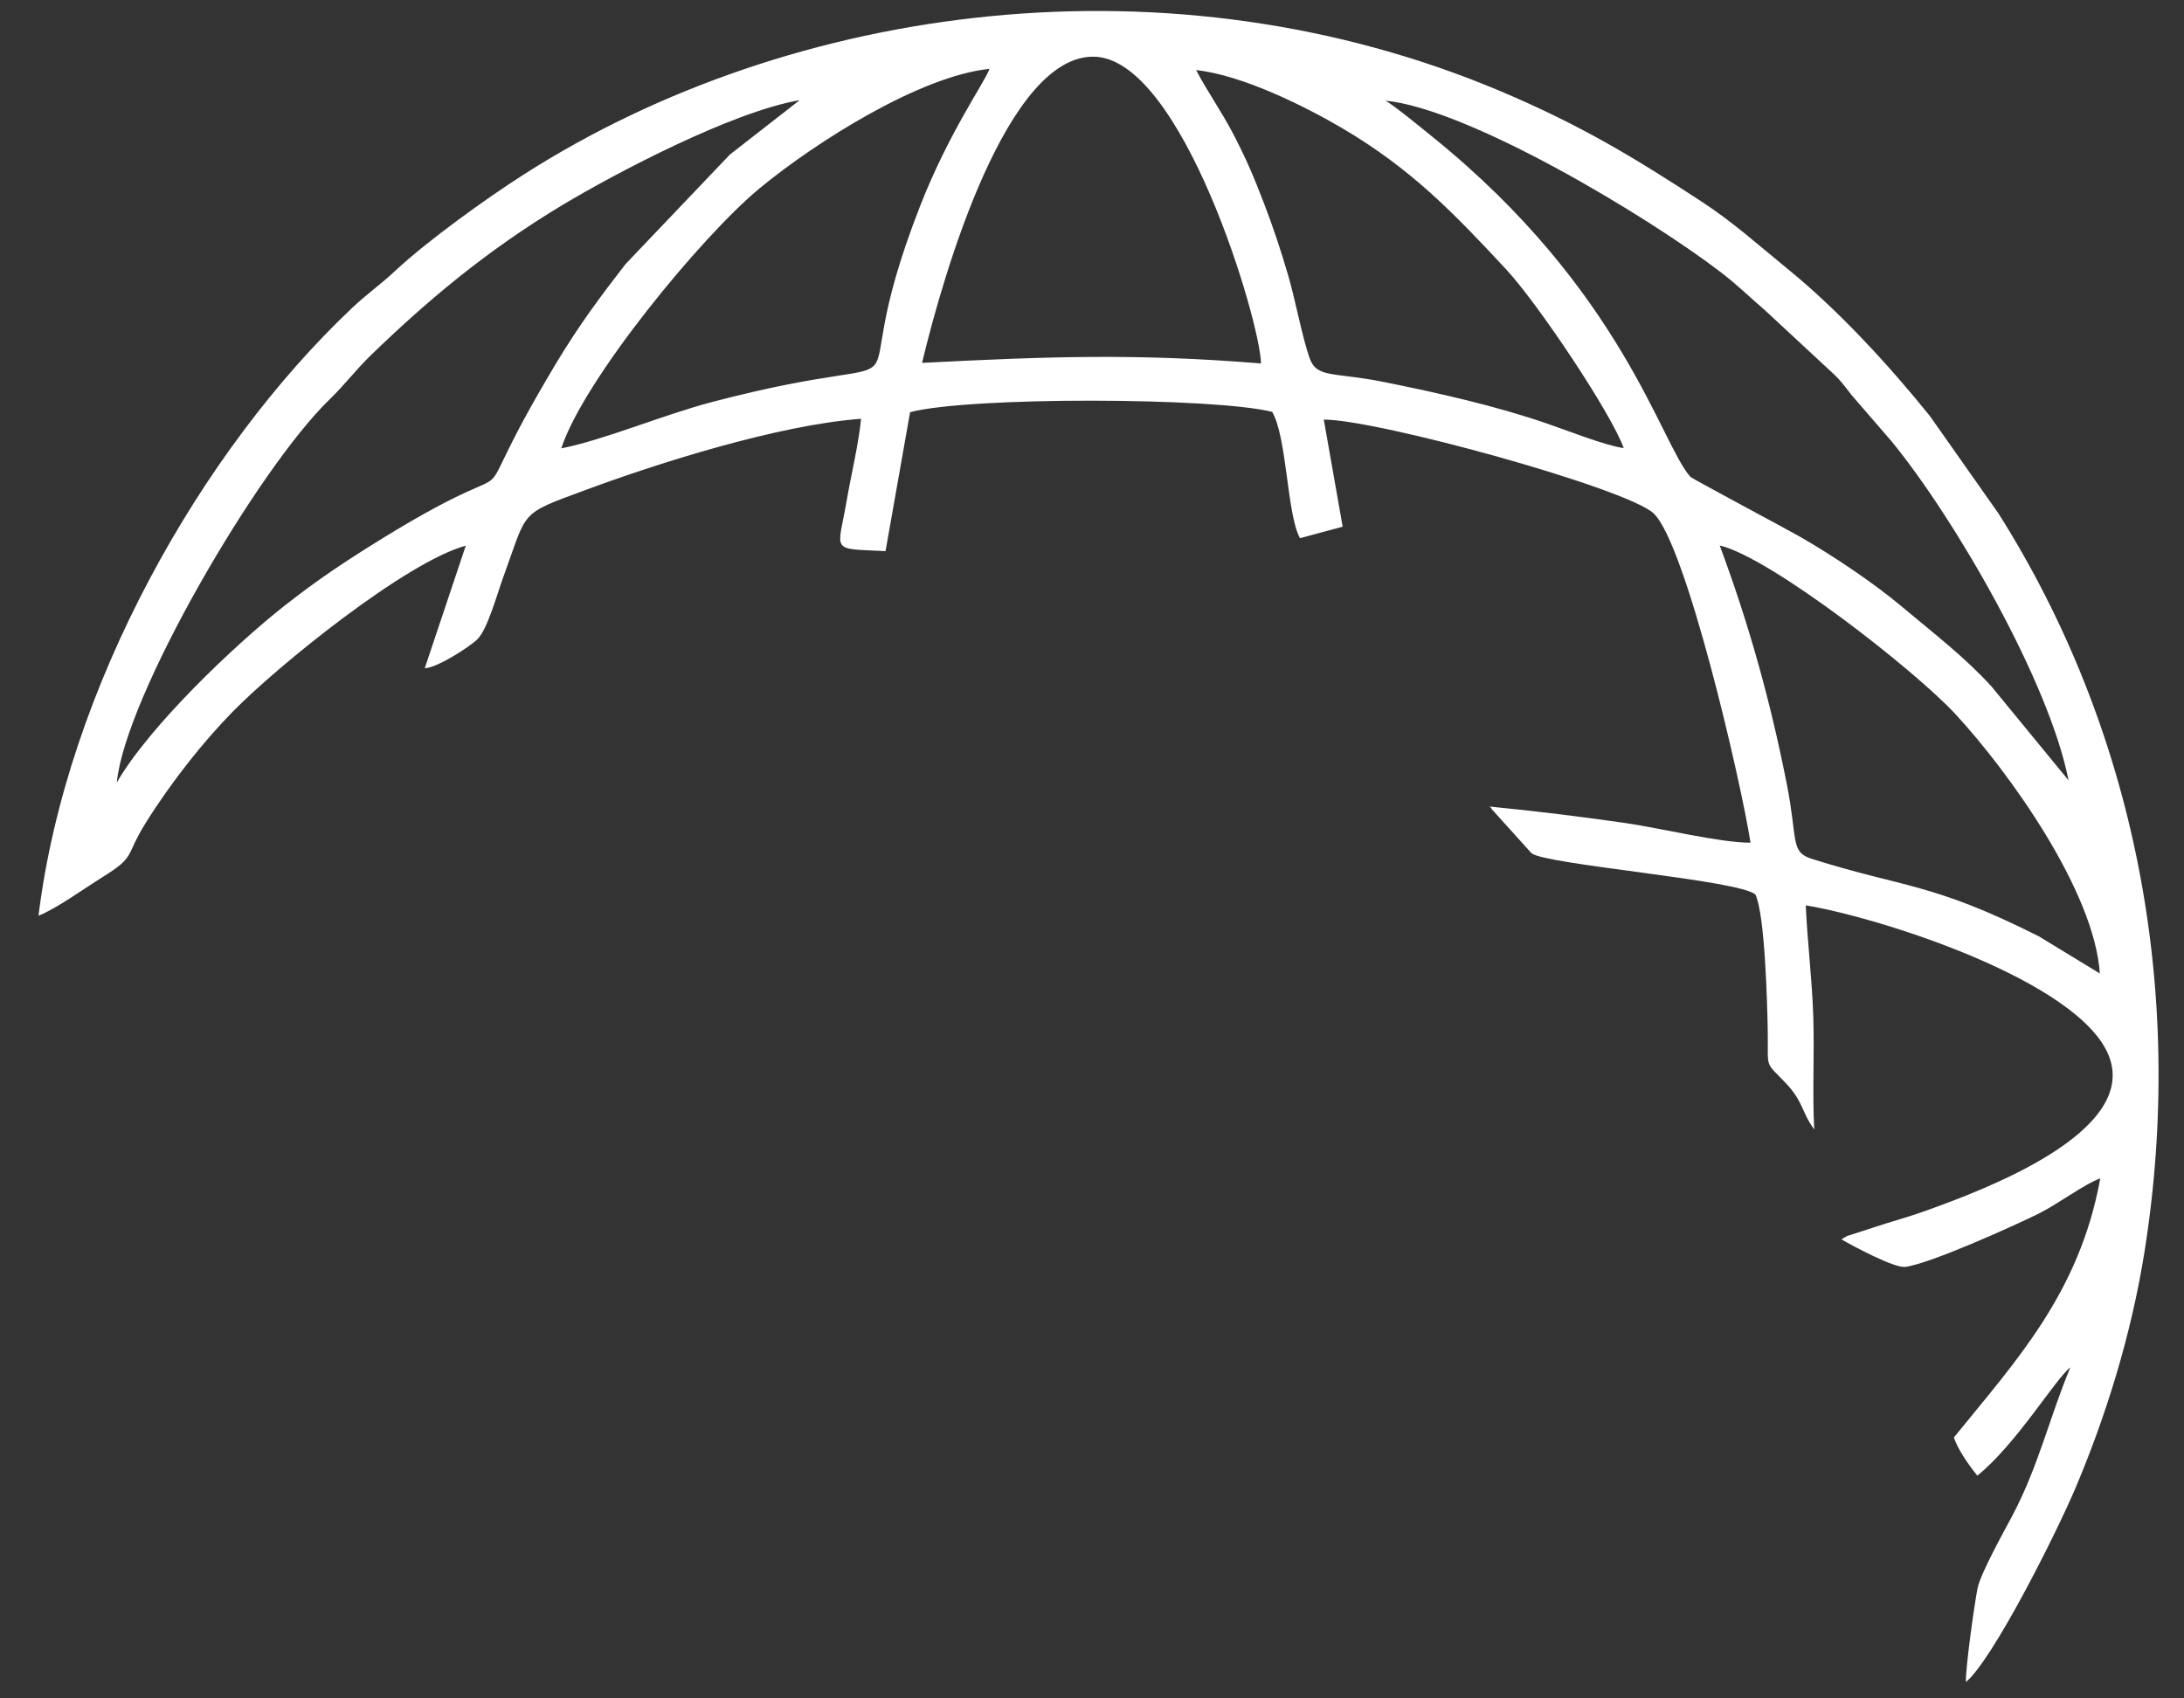 <svg width="45" height="35" viewBox="0 0 45 35" fill="none" xmlns="http://www.w3.org/2000/svg">
<rect x="0" y="0" width="45" height="35" fill="#333333" stroke="none"/>
<path fill-rule="evenodd" clip-rule="evenodd" d="M35.434 11.241C36.476 11.484 39.457 13.812 40.296 14.722C41.395 15.914 43.151 18.357 43.266 20.061L42.008 19.295C39.792 18.179 39.234 18.302 37.325 17.697C36.883 17.556 37.043 17.306 36.817 16.163C36.478 14.443 36.036 12.861 35.434 11.241ZM18.998 7.478C19.46 5.554 20.757 1.146 22.536 1.168C24.359 1.192 25.973 6.652 25.982 7.49C23.401 7.279 21.568 7.347 18.998 7.478ZM28.542 2.074C30.246 2.237 33.92 4.435 35.455 5.609C35.794 5.869 36.05 6.122 36.374 6.401L37.728 7.658C37.896 7.804 38.016 7.966 38.148 8.138L38.979 9.1C40.285 10.696 42.226 14.058 42.621 16.081L41.034 14.147C40.48 13.54 39.888 13.089 39.178 12.494C38.622 12.027 37.8 11.47 37.096 11.065C36.842 10.918 34.864 9.866 34.828 9.825C34.212 9.129 33.427 5.977 29.512 2.817C29.361 2.695 28.684 2.137 28.542 2.074ZM2.407 16.125C2.577 14.354 5.305 9.673 6.786 8.236C7.117 7.915 7.328 7.623 7.654 7.308C8.778 6.222 9.998 5.181 11.589 4.225C12.699 3.559 15.086 2.304 16.477 2.064L15.039 3.185L12.889 5.442C12.37 6.113 11.932 6.696 11.445 7.509C9.26 11.16 11.321 8.982 7.912 11.075C7.106 11.571 6.524 11.96 5.833 12.506C4.818 13.31 3.081 14.961 2.407 16.125ZM33.456 9.234C33.078 9.184 32.256 8.858 31.851 8.72C30.792 8.358 29.635 8.098 28.53 7.875C27.479 7.662 27.132 7.802 26.982 7.377C26.834 6.955 26.689 6.182 26.548 5.696C26.396 5.17 26.232 4.679 26.037 4.172C25.83 3.632 25.668 3.255 25.409 2.758C25.15 2.262 24.869 1.878 24.646 1.444C25.62 1.551 26.924 2.212 27.651 2.639C29.084 3.482 29.959 4.397 31.027 5.544C31.674 6.238 33.193 8.504 33.456 9.234ZM11.565 9.24C12.027 7.821 14.459 4.865 15.652 3.88C16.825 2.913 18.971 1.562 20.389 1.419C20.275 1.72 19.551 2.729 18.958 4.247C17.136 8.906 19.714 6.964 14.669 8.285C13.683 8.543 12.443 9.067 11.565 9.24ZM0.793 18.871C1.163 18.725 1.728 18.315 2.102 18.082C2.819 17.636 2.558 17.666 3.01 16.946C3.542 16.096 4.203 15.269 4.802 14.659C5.718 13.725 8.361 11.582 9.597 11.245L8.752 13.77C8.989 13.772 9.686 13.328 9.842 13.168C10.05 12.955 10.243 12.239 10.368 11.898C10.882 10.493 10.675 10.613 12.072 10.095C13.582 9.536 16.034 8.758 17.742 8.63C17.689 9.165 17.539 9.771 17.443 10.33C17.26 11.391 17.09 11.303 18.246 11.357L18.752 8.494C19.974 8.171 25.021 8.187 26.213 8.488C26.521 9.023 26.514 10.596 26.785 11.091L27.665 10.854L27.276 8.647C28.367 8.642 33.524 10.061 34.073 10.581C34.739 11.211 35.871 16.095 36.068 17.366C35.443 17.368 34.195 17.062 33.485 16.96C32.559 16.827 31.643 16.714 30.691 16.621C30.705 16.638 30.727 16.642 30.734 16.672L31.556 17.583C31.851 17.821 35.871 18.137 36.171 18.437C36.366 18.86 36.412 20.654 36.423 21.217C36.438 22.045 36.344 21.852 36.788 22.313C37.16 22.7 37.122 22.928 37.381 23.274C37.341 22.518 37.386 21.727 37.362 20.963C37.338 20.183 37.24 19.423 37.207 18.658C38.708 18.902 42.86 20.214 43.456 21.77C44.056 23.339 40.865 24.523 39.727 24.934C39.412 25.048 39.167 25.119 38.866 25.211L38.059 25.471C38.042 25.48 38.015 25.498 38.001 25.505C37.987 25.513 37.961 25.527 37.943 25.541C38.177 25.679 39.032 26.134 39.252 26.108C39.754 26.049 41.496 25.262 42.004 25.011C42.408 24.81 42.949 24.399 43.275 24.284C42.846 26.648 41.533 28.05 40.259 29.622C40.332 29.848 40.524 30.139 40.742 30.41C41.557 29.749 42.356 28.405 42.658 28.18C42.24 29.175 41.997 30.231 41.461 31.239C41.298 31.546 40.806 32.428 40.746 32.732C40.679 33.074 40.499 34.357 40.506 34.663C41.053 34.215 42.363 31.613 42.764 30.665C43.385 29.198 43.911 27.524 44.186 25.797C45.045 20.396 43.981 15.016 41.176 10.579L39.762 8.57C38.907 7.511 37.88 6.393 36.829 5.538C36.227 5.048 35.715 4.581 35.042 4.142C33.701 3.266 32.588 2.587 30.931 1.885C24.161 -0.98 16.347 0.044 10.795 3.594C10.021 4.088 8.806 4.961 8.137 5.587C7.845 5.86 7.557 6.061 7.259 6.342C4.142 9.285 1.377 14.164 0.793 18.871Z" fill="white"/>
</svg>
